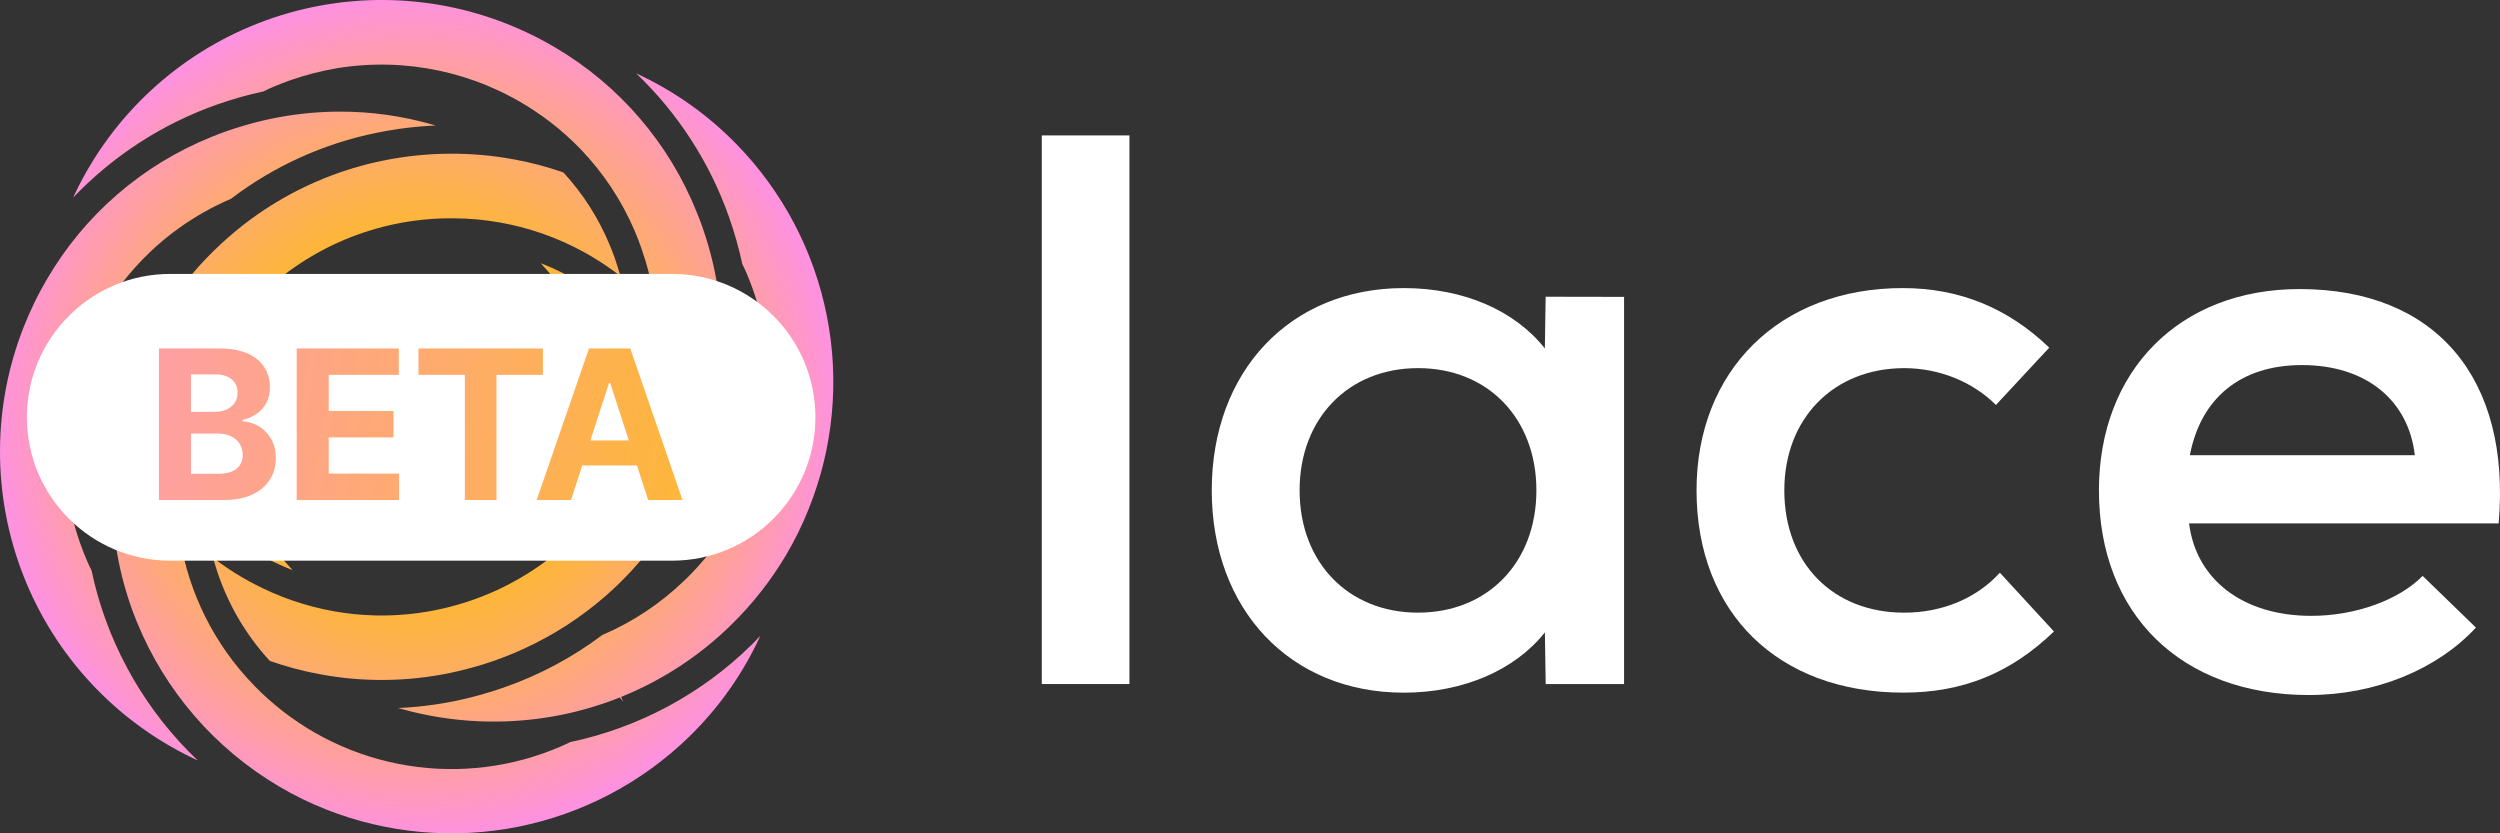 <svg width="120" height="40" viewBox="0 0 120 40" fill="none" xmlns="http://www.w3.org/2000/svg">
<rect x="0" y="0" width="120" height="40" fill="#333333" stroke="none"/>
<path d="M50.006 6.5H54.213V32.834H50.006V6.5Z" fill="white"/>
<path d="M77.955 14.25V32.835H74.193L74.155 30.353C72.726 32.158 70.244 33.248 67.382 33.248C61.926 33.248 58.164 29.256 58.164 23.538C58.164 17.82 61.926 13.828 67.382 13.828C70.279 13.828 72.722 14.919 74.153 16.725L74.191 14.243L77.955 14.25ZM73.747 23.538C73.747 20.078 71.415 17.67 68.067 17.67C64.719 17.67 62.381 20.086 62.381 23.538C62.381 26.99 64.714 29.407 68.062 29.407C71.409 29.407 73.747 27.003 73.747 23.538Z" fill="white"/>
<path d="M81.434 23.538C81.434 17.782 85.426 13.828 91.328 13.828C94.037 13.828 96.369 14.769 98.363 16.687L95.805 19.438C94.677 18.31 93.059 17.671 91.403 17.671C88.018 17.671 85.647 20.079 85.647 23.539C85.647 27.038 87.981 29.408 91.403 29.408C93.209 29.408 94.865 28.731 95.994 27.49L98.589 30.311C96.52 32.305 94.224 33.246 91.361 33.246C85.346 33.248 81.434 29.411 81.434 23.538Z" fill="white"/>
<path d="M119.935 25.122H105.076C105.414 27.831 107.671 29.561 110.945 29.561C113.051 29.561 115.152 28.805 116.286 27.642L118.844 30.124C117.001 32.119 114.029 33.361 110.831 33.361C104.699 33.361 100.749 29.486 100.749 23.543C100.749 17.787 104.623 13.875 110.379 13.875C116.926 13.874 120.538 18.162 119.935 25.122ZM105.113 21.849H115.911C115.609 19.215 113.578 17.523 110.493 17.523C107.558 17.523 105.64 19.102 105.113 21.849Z" fill="white"/>
<path d="M6.485 17.747C6.281 18.267 6.104 18.798 5.957 19.337C5.305 21.713 5.195 24.204 5.634 26.628C5.654 26.749 5.678 26.869 5.704 26.989C5.796 27.447 5.91 27.906 6.044 28.355C6.191 28.854 6.367 29.357 6.568 29.847C7.917 33.159 10.316 35.936 13.398 37.751C14.119 38.177 14.872 38.545 15.65 38.853C18.585 40.014 21.794 40.301 24.889 39.68C27.983 39.058 30.832 37.554 33.092 35.35C34.513 33.964 35.667 32.328 36.495 30.523C36.353 30.672 36.208 30.819 36.064 30.963C33.673 33.311 30.66 34.925 27.382 35.618C27.234 35.691 27.083 35.758 26.931 35.825C24.613 36.83 22.055 37.15 19.561 36.745C17.067 36.34 14.742 35.229 12.861 33.542C12.646 33.35 12.436 33.15 12.233 32.941L12.142 32.846C10.291 30.924 9.07 28.484 8.641 25.85C8.602 25.614 8.569 25.377 8.543 25.138C8.492 24.663 8.465 24.187 8.464 23.71C8.454 21.113 9.213 18.572 10.645 16.405C11.005 15.858 11.406 15.339 11.845 14.852C12.03 14.647 12.224 14.442 12.426 14.245C14.849 11.865 18.1 10.515 21.496 10.479C21.549 10.479 21.61 10.479 21.671 10.479H21.811C24.697 10.502 27.496 11.475 29.775 13.248C29.696 12.956 29.606 12.667 29.507 12.38C29.426 12.154 29.341 11.934 29.247 11.715C28.724 10.463 27.989 9.311 27.073 8.309L27.02 8.269C26.252 8.002 25.465 7.795 24.665 7.649C22.594 7.268 20.47 7.288 18.407 7.706C17.44 7.901 16.494 8.185 15.579 8.553C15.139 8.73 14.711 8.924 14.306 9.13C13.414 9.583 12.565 10.117 11.771 10.725L11.7 10.779C11.197 11.171 10.717 11.592 10.262 12.038C9.245 13.032 8.362 14.156 7.638 15.38C7.224 16.081 6.864 16.812 6.562 17.568L6.553 17.746L6.485 17.747ZM16.337 5.358C15.354 5.357 14.372 5.447 13.405 5.625C13.278 5.645 13.156 5.669 13.033 5.697C12.581 5.79 12.126 5.905 11.675 6.04C11.412 6.117 11.151 6.202 10.891 6.292C10.632 6.383 10.393 6.475 10.146 6.575C6.826 7.913 4.046 10.32 2.247 13.416C2.018 13.805 1.799 14.215 1.601 14.634C1.442 14.966 1.292 15.306 1.158 15.645C-0.373 19.487 -0.386 23.767 1.119 27.619C2.625 31.472 5.537 34.608 9.267 36.395L9.493 36.503C9.343 36.36 9.193 36.213 9.048 36.065C6.699 33.67 5.083 30.654 4.391 27.371C4.33 27.263 4.251 27.09 4.176 26.916C4.056 26.641 3.949 26.361 3.847 26.075C3.269 24.439 3.019 22.704 3.113 20.97C3.206 19.237 3.641 17.539 4.393 15.974C4.649 15.441 4.939 14.924 5.261 14.428C5.623 13.874 6.027 13.347 6.47 12.854C6.692 12.605 6.921 12.366 7.162 12.137C7.611 11.704 8.091 11.305 8.599 10.943C9.375 10.387 10.209 9.918 11.086 9.543C13.143 7.976 15.527 6.894 18.061 6.378C19.001 6.183 19.955 6.065 20.914 6.025L20.699 5.963C19.28 5.562 17.812 5.358 16.337 5.358ZM19.109 33.985L19.325 34.045C21.698 34.699 24.189 34.812 26.613 34.376L26.679 34.364C26.787 34.344 26.895 34.324 27.002 34.301C27.448 34.211 27.888 34.099 28.355 33.961C28.822 33.822 29.287 33.664 29.754 33.476L29.913 33.692L29.817 33.451C31.79 32.655 33.587 31.478 35.104 29.987C36.122 28.99 37.006 27.865 37.733 26.639C38.153 25.927 38.518 25.183 38.823 24.415C40.004 21.475 40.304 18.256 39.686 15.149C39.069 12.042 37.561 9.181 35.346 6.916C33.965 5.5 32.335 4.35 30.539 3.523C32.551 5.445 34.08 7.815 35.001 10.441C35.258 11.172 35.468 11.918 35.63 12.675C35.688 12.783 35.765 12.951 35.837 13.118C36.255 14.096 36.553 15.122 36.725 16.172C36.842 16.887 36.901 17.611 36.901 18.336C36.906 20.925 36.148 23.459 34.722 25.62C34.362 26.167 33.961 26.686 33.521 27.172C33.336 27.378 33.142 27.583 32.94 27.78L32.846 27.868C31.703 28.971 30.37 29.856 28.91 30.481C27.479 31.557 25.889 32.405 24.199 32.995C23.464 33.254 22.713 33.465 21.951 33.627C21.015 33.823 20.065 33.943 19.109 33.986V33.985ZM12.958 31.725C13.729 31.997 14.521 32.208 15.325 32.357C17.407 32.751 19.545 32.731 21.619 32.298C22.341 32.147 23.052 31.949 23.748 31.705C23.993 31.619 24.235 31.526 24.472 31.43C24.889 31.263 25.294 31.078 25.681 30.882C28.481 29.477 30.813 27.29 32.394 24.586C32.621 24.203 32.839 23.793 33.04 23.365C33.193 23.043 33.331 22.726 33.463 22.403L33.481 22.353C34.621 19.517 34.932 16.416 34.38 13.41V13.403C34.361 13.286 34.338 13.17 34.312 13.054C34.221 12.606 34.106 12.146 33.968 11.682C33.889 11.418 33.806 11.157 33.714 10.895C33.629 10.656 33.54 10.421 33.444 10.188C32.117 6.87 29.724 4.086 26.643 2.276C26.227 2.029 25.801 1.803 25.377 1.601C25.064 1.451 24.749 1.31 24.428 1.183C20.581 -0.368 16.287 -0.395 12.42 1.107C8.553 2.609 5.404 5.527 3.612 9.268C3.578 9.338 3.545 9.408 3.513 9.483C5.436 7.467 7.809 5.934 10.438 5.011C11.164 4.757 11.904 4.548 12.655 4.385C12.775 4.319 12.954 4.238 13.137 4.161C13.397 4.054 13.662 3.946 13.933 3.852C14.67 3.594 15.428 3.399 16.198 3.271C19.479 2.74 22.84 3.461 25.615 5.291C26.159 5.646 26.674 6.042 27.157 6.475C27.398 6.69 27.631 6.914 27.857 7.146C28.958 8.291 29.842 9.626 30.467 11.087C30.584 11.362 30.693 11.64 30.789 11.925C31.048 12.656 31.242 13.408 31.368 14.172C31.41 14.41 31.442 14.652 31.468 14.893C31.74 17.339 31.315 19.811 30.244 22.026C29.701 23.159 29.002 24.21 28.167 25.148C26.943 26.508 25.451 27.6 23.786 28.357C22.12 29.113 20.316 29.517 18.486 29.543C17.833 29.552 17.181 29.511 16.534 29.421C15.173 29.233 13.849 28.833 12.611 28.237C11.769 27.834 10.972 27.344 10.232 26.776C10.724 28.623 11.659 30.322 12.955 31.727L12.958 31.725ZM9.867 24.622C10.831 25.605 11.96 26.41 13.203 27.003C13.48 27.136 13.761 27.257 14.045 27.368C12.052 25.247 10.819 22.526 10.538 19.63C9.961 21.228 9.732 22.931 9.867 24.626V24.622ZM25.955 12.634C27.937 14.754 29.172 17.465 29.469 20.352C30.046 18.769 30.278 17.081 30.147 15.401V15.396C28.963 14.187 27.533 13.245 25.955 12.634Z" fill="url(#paint0_radial_1033_2)"/>
<path d="M32.258 13.148H8.172C4.371 13.148 1.29 16.23 1.29 20.03C1.29 23.831 4.371 26.912 8.172 26.912H32.258C36.059 26.912 39.14 23.831 39.14 20.03C39.14 16.23 36.059 13.148 32.258 13.148Z" fill="white"/>
<path d="M7.629 24V16.727H10.541C11.076 16.727 11.522 16.807 11.88 16.965C12.237 17.124 12.506 17.344 12.686 17.626C12.866 17.905 12.956 18.227 12.956 18.592C12.956 18.876 12.899 19.125 12.785 19.341C12.672 19.554 12.515 19.729 12.317 19.866C12.12 20.001 11.895 20.097 11.642 20.154V20.225C11.919 20.237 12.178 20.315 12.42 20.459C12.664 20.604 12.861 20.806 13.013 21.067C13.164 21.325 13.24 21.633 13.24 21.99C13.24 22.376 13.144 22.72 12.952 23.023C12.763 23.324 12.482 23.562 12.111 23.737C11.739 23.912 11.281 24 10.736 24H7.629ZM9.167 22.743H10.42C10.849 22.743 11.161 22.661 11.358 22.498C11.554 22.332 11.652 22.112 11.652 21.837C11.652 21.636 11.604 21.459 11.507 21.305C11.41 21.151 11.271 21.03 11.091 20.942C10.914 20.855 10.702 20.811 10.456 20.811H9.167V22.743ZM9.167 19.771H10.307C10.517 19.771 10.704 19.734 10.868 19.66C11.034 19.585 11.164 19.478 11.258 19.341C11.355 19.204 11.404 19.039 11.404 18.847C11.404 18.584 11.31 18.373 11.123 18.212C10.939 18.051 10.676 17.97 10.335 17.97H9.167V19.771ZM14.241 24V16.727H19.141V17.995H15.778V19.728H18.889V20.996H15.778V22.732H19.155V24H14.241ZM20.087 17.995V16.727H26.06V17.995H23.833V24H22.313V17.995H20.087ZM27.408 24H25.76L28.271 16.727H30.253L32.76 24H31.112L29.29 18.389H29.233L27.408 24ZM27.305 21.141H31.197V22.342H27.305V21.141Z" fill="url(#paint1_linear_1033_2)"/>
<defs>
<radialGradient id="paint0_radial_1033_2" cx="0" cy="0" r="1" gradientUnits="userSpaceOnUse" gradientTransform="translate(19.997 20) scale(20.002)">
<stop stop-color="#FDC300"/>
<stop offset="0.11" stop-color="#FDC205"/>
<stop offset="0.25" stop-color="#FDBF13"/>
<stop offset="0.39" stop-color="#FDB92B"/>
<stop offset="0.54" stop-color="#FEB24C"/>
<stop offset="0.7" stop-color="#FEA977"/>
<stop offset="0.86" stop-color="#FF9DAA"/>
<stop offset="1" stop-color="#FF92DE"/>
</radialGradient>
<linearGradient id="paint1_linear_1033_2" x1="-5.953" y1="7.706" x2="48.699" y2="16.216" gradientUnits="userSpaceOnUse">
<stop stop-color="#FF92DE"/>
<stop offset="1" stop-color="#FDC300"/>
</linearGradient>
</defs>
</svg>
